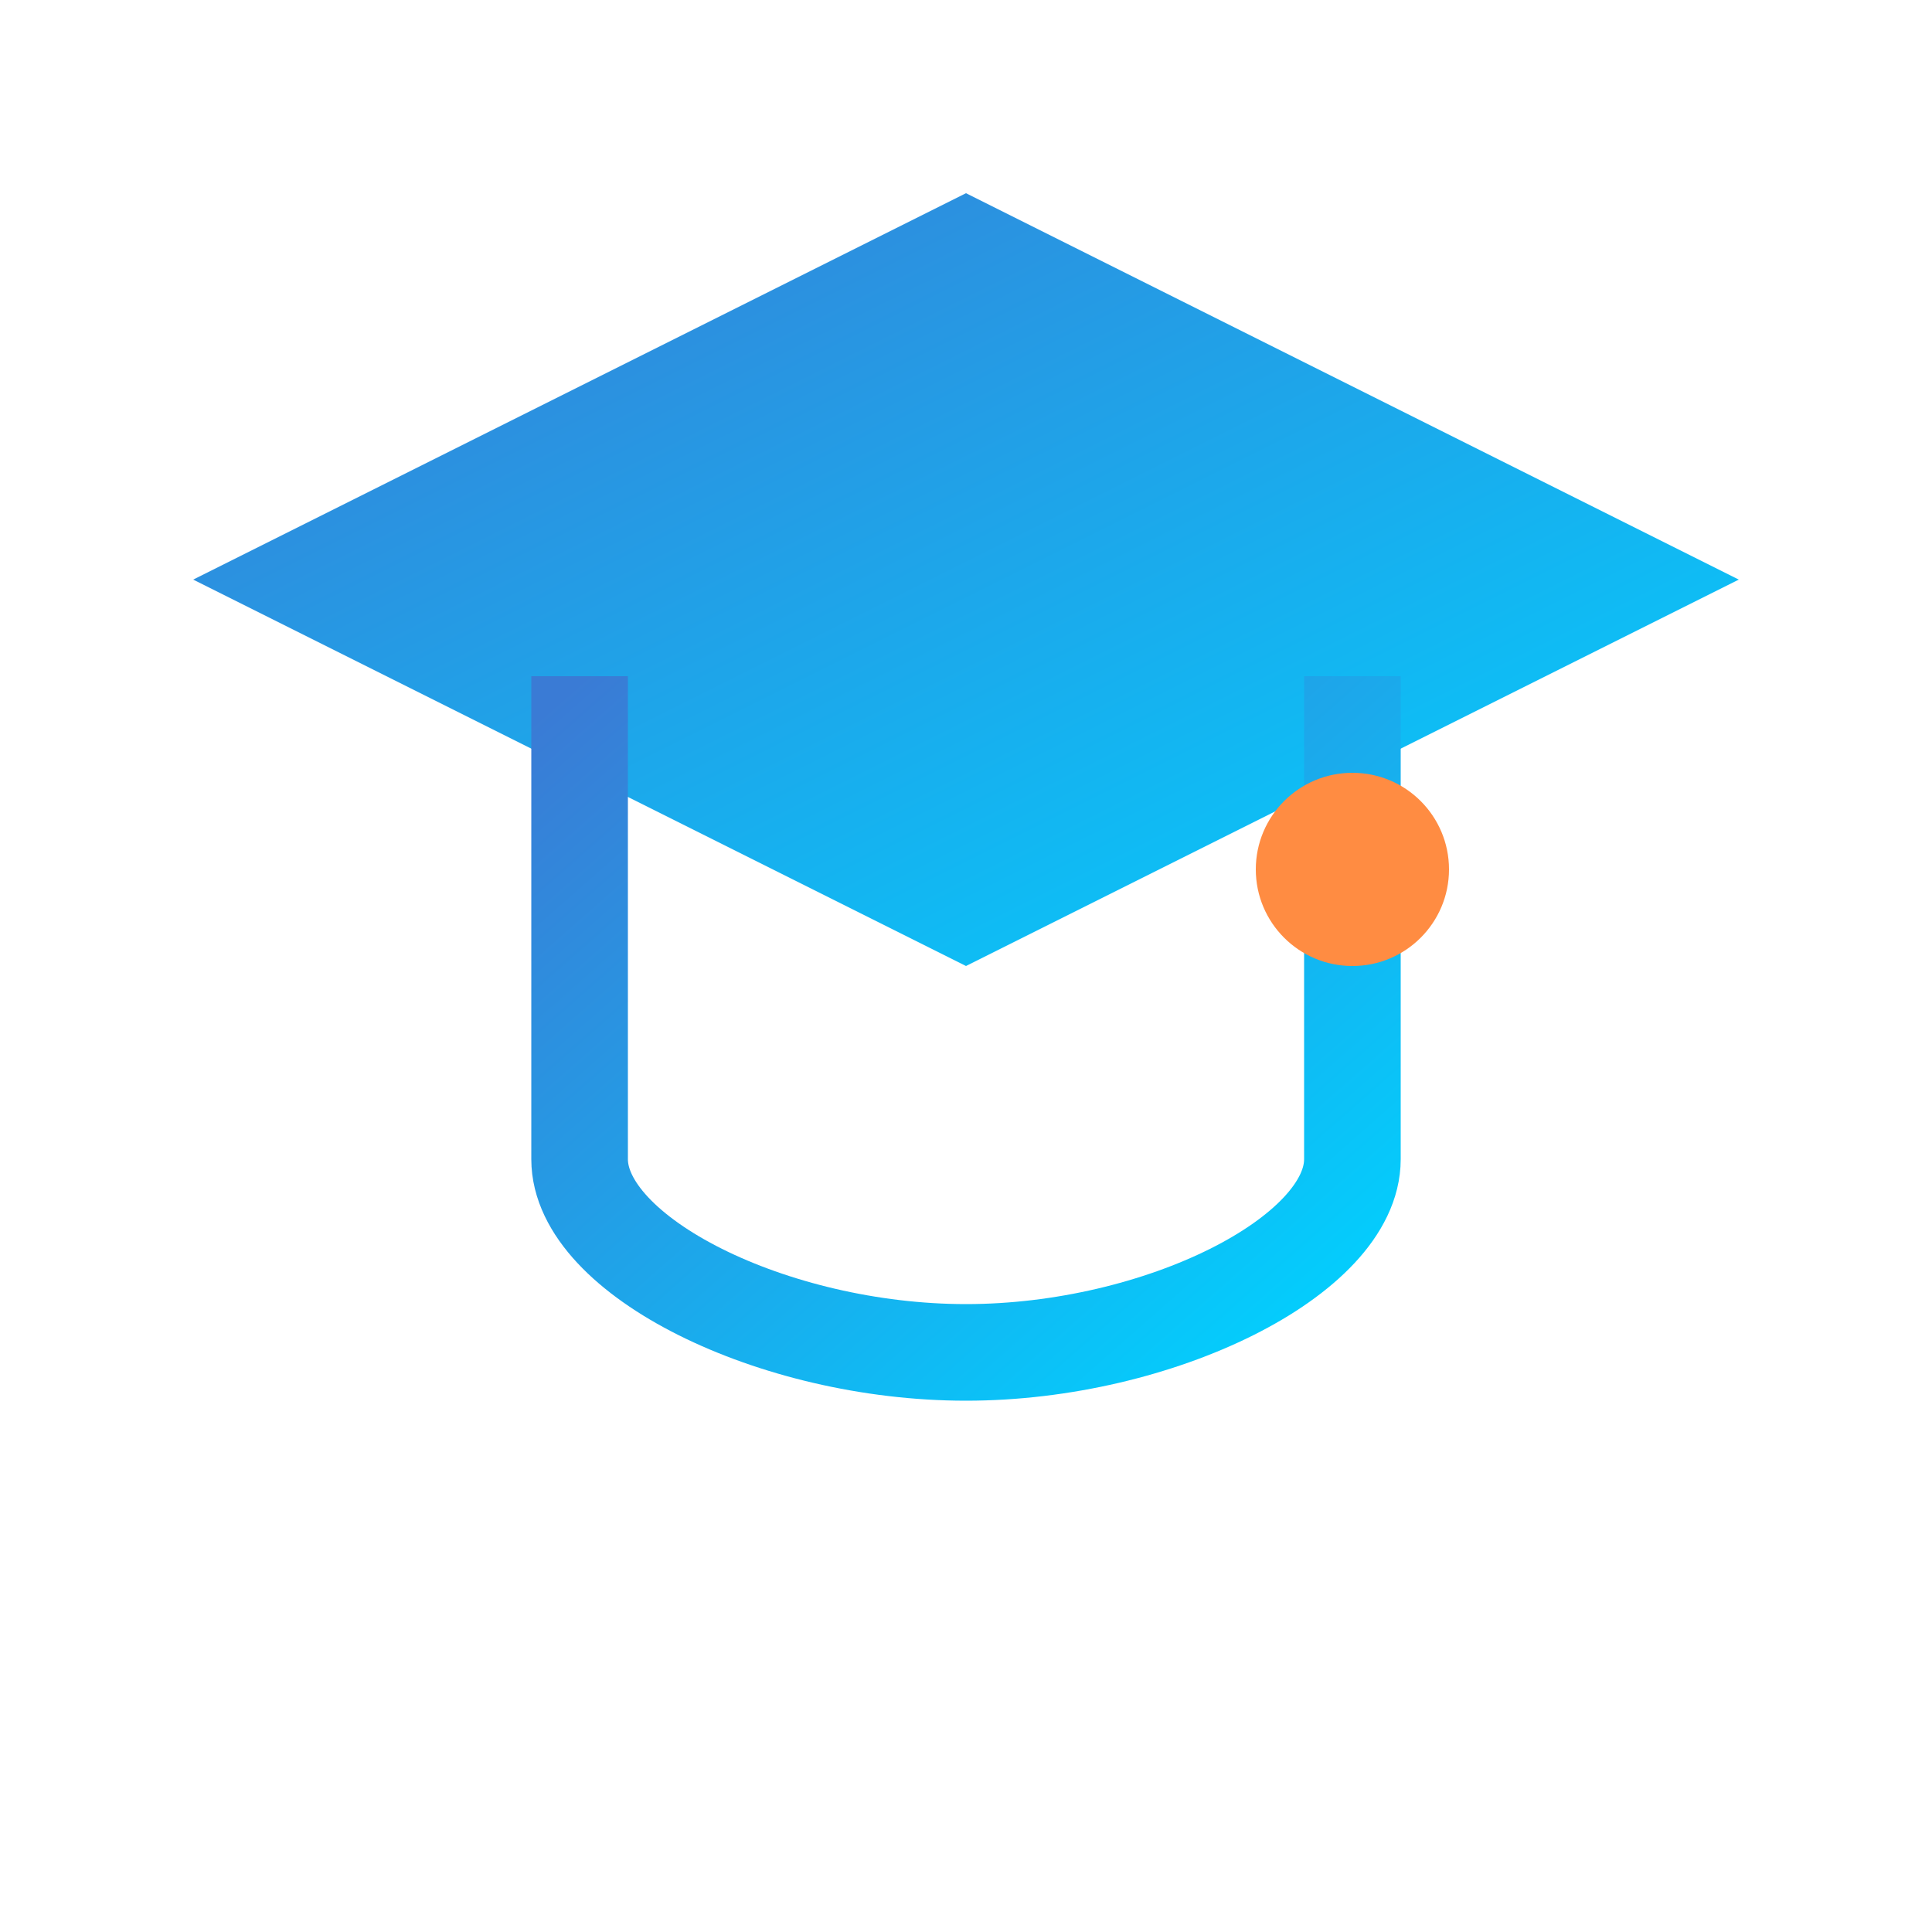 <?xml version="1.0" encoding="UTF-8"?>
<svg xmlns="http://www.w3.org/2000/svg" viewBox="0 0 100 100">
  <defs>
    <linearGradient id="primaryGradient" x1="0%" y1="0%" x2="100%" y2="100%">
      <stop offset="0%" style="stop-color:#3a7bd5;stop-opacity:1" />
      <stop offset="100%" style="stop-color:#00d2ff;stop-opacity:1" />
    </linearGradient>
  </defs>
  <g>
    <!-- Graduation Cap -->
    <path d="M 50,10 L 10,30 L 50,50 L 90,30 Z" fill="url(#primaryGradient)" />
    <path d="M 30,35 L 30,60 C 30,65 40,70 50,70 C 60,70 70,65 70,60 L 70,35" stroke="url(#primaryGradient)" stroke-width="5" fill="none" />
    <circle cx="70" cy="45" r="5" fill="#FF8C42" />
  </g>
</svg>
